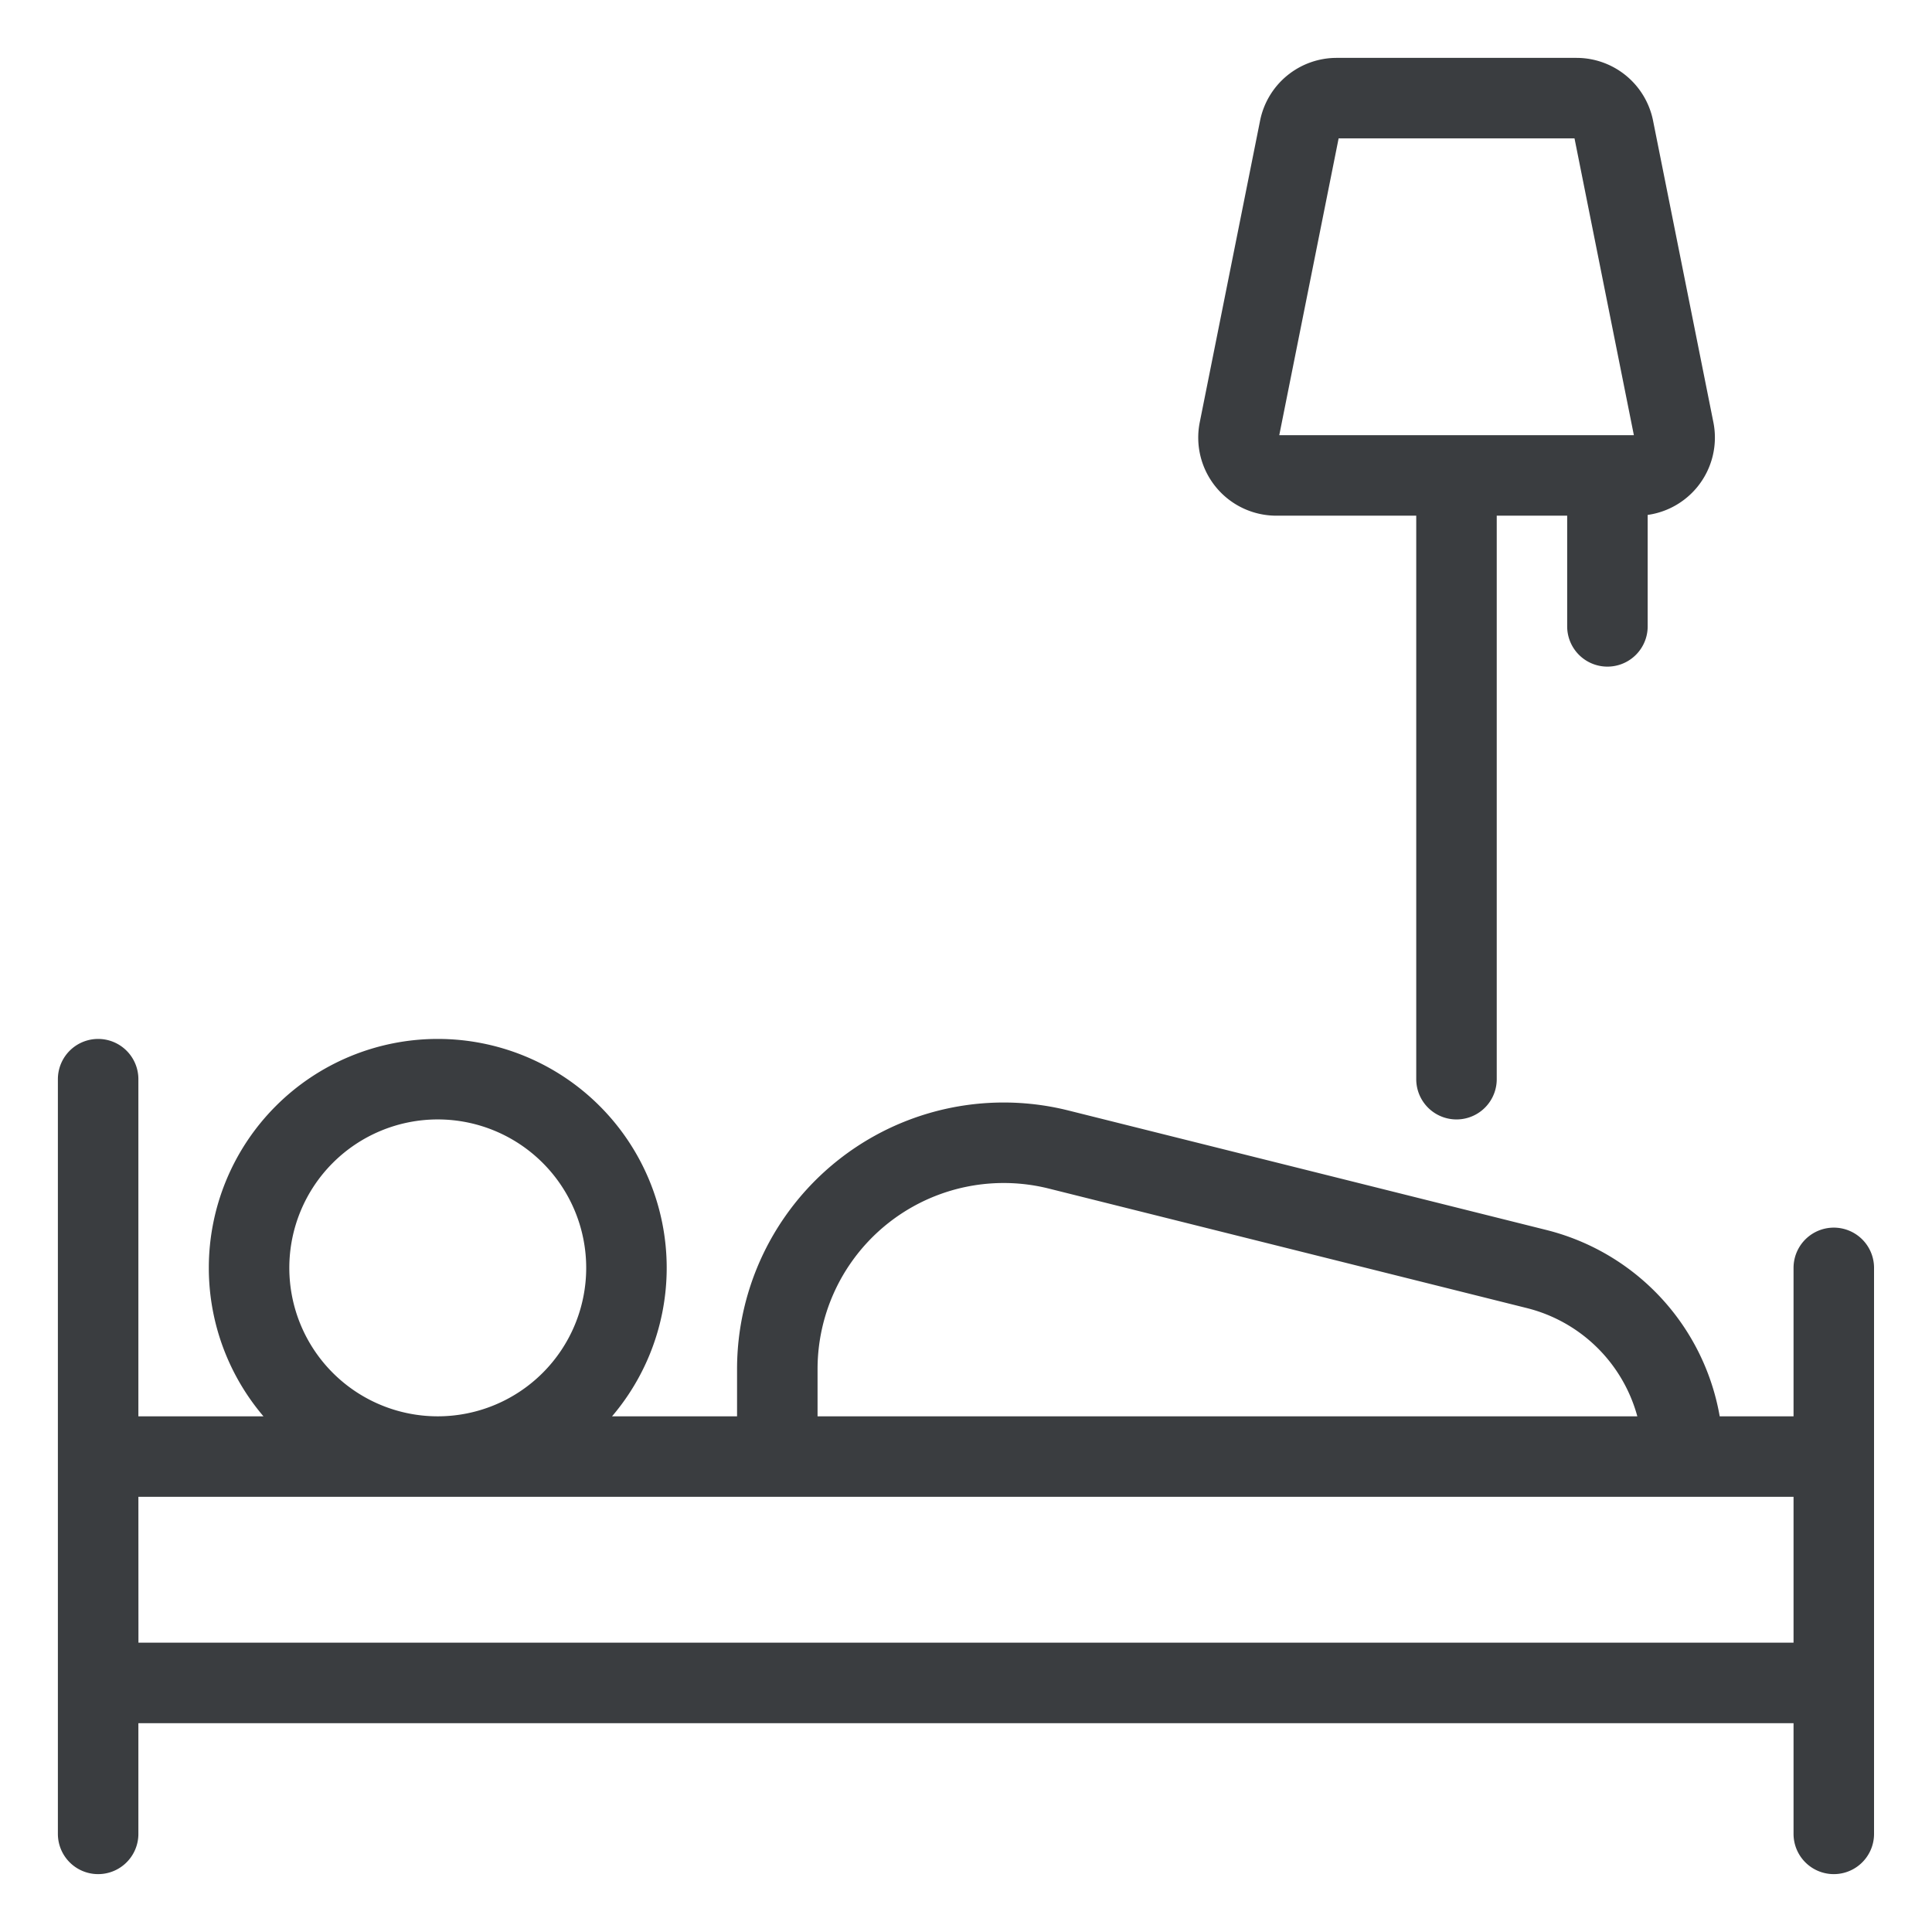 <svg viewBox="0 0 24 24" fill="none" xmlns="http://www.w3.org/2000/svg"><path d="M1.219 13.406v9.375M22.78 15.75v7.031m-4.687-9.375v-7.5m1.875 0v1.875M3.094 15.75a2.344 2.344 0 1 0 4.688 0 2.344 2.344 0 0 0-4.688 0m-1.875 2.344H22.78v2.812H1.22zm8.437 0h11.25a2.4 2.4 0 0 0-1.819-2.33l-5.936-1.484a2.812 2.812 0 0 0-3.495 2.73zM20.334 5.906h-4.48a.47.47 0 0 1-.46-.562l.75-3.75a.47.47 0 0 1 .46-.375h2.98a.47.47 0 0 1 .46.375l.75 3.75a.47.47 0 0 1-.46.562" stroke="#3A3D40" stroke-linecap="round" stroke-linejoin="round"/></svg>